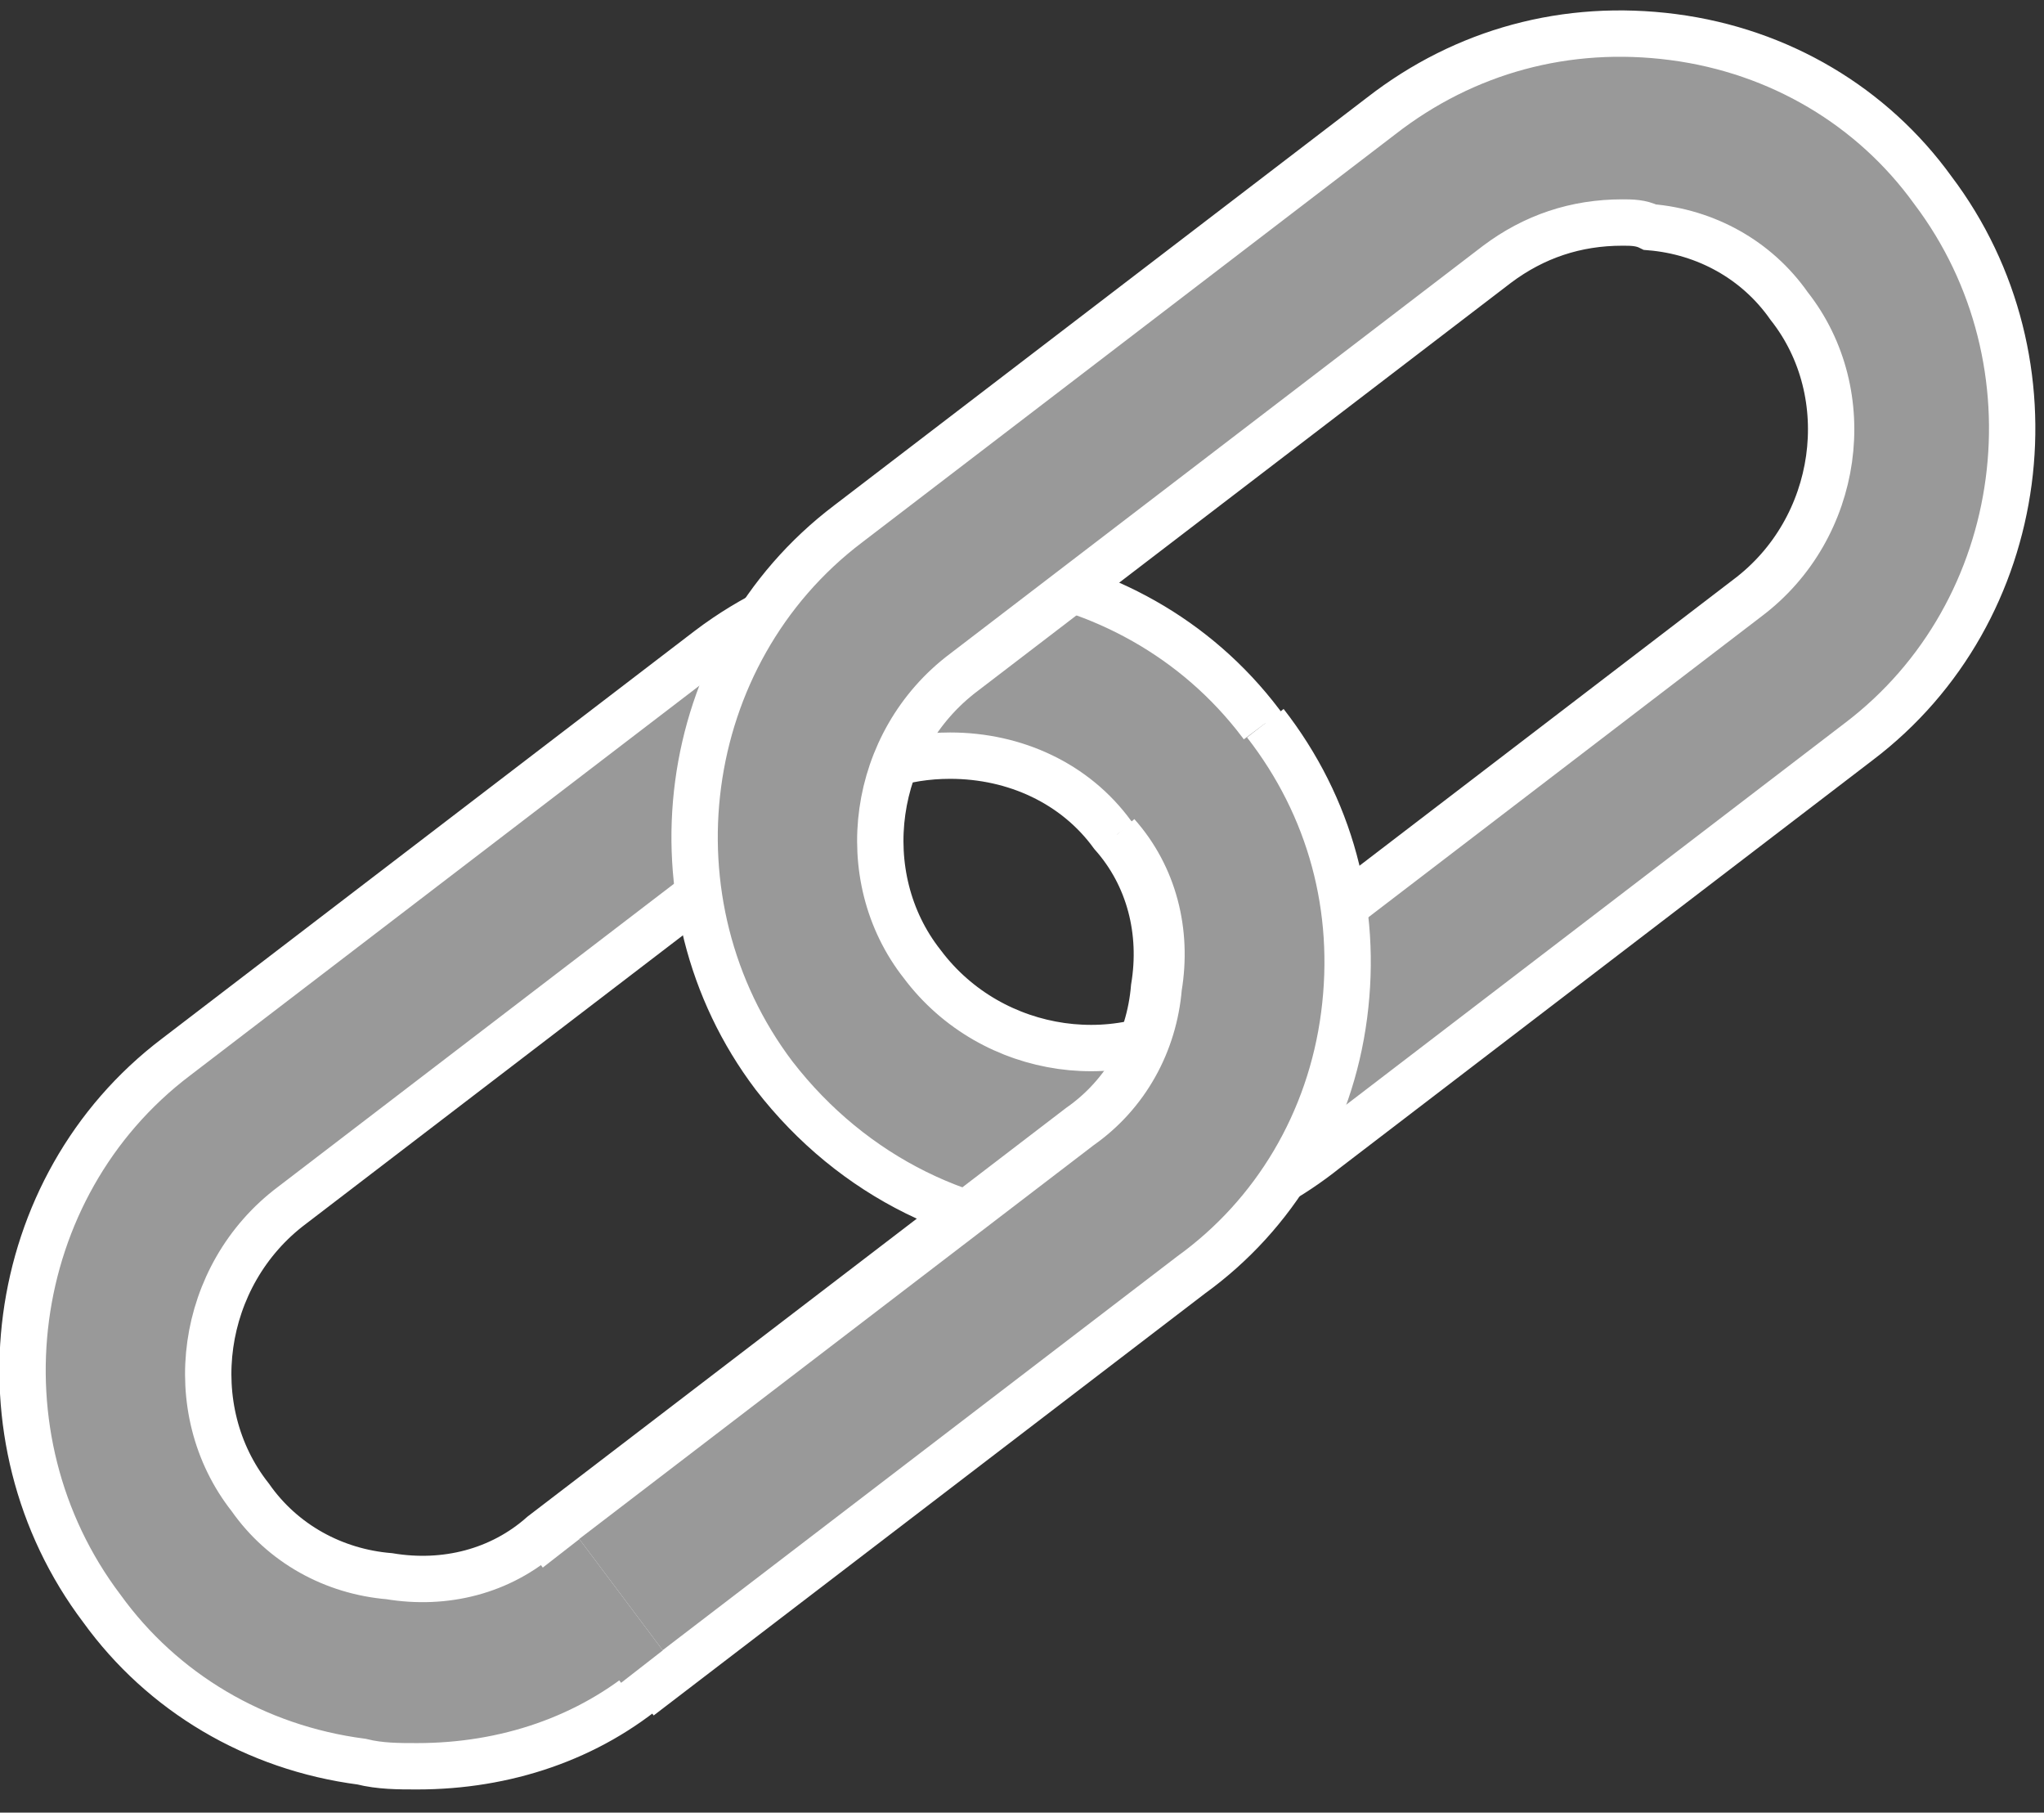 <?xml version="1.0" encoding="utf-8"?>
<!-- Generator: Adobe Illustrator 19.2.1, SVG Export Plug-In . SVG Version: 6.00 Build 0)  -->
<svg version="1.1" id="Layer_1" xmlns="http://www.w3.org/2000/svg" xmlns:xlink="http://www.w3.org/1999/xlink" x="0px" y="0px"
	 viewBox="0 0 44.1 39.1" style="enable-background:new 0 0 44.1 39.1;" xml:space="preserve">
<rect x="0" y="0" width="44.1" height="39.1" fill="#333333" stroke="none"/>
<style type="text/css">
	.st0{fill:#999999;stroke:#FFFFFF;stroke-miterlimit:10;}
	.st1{fill:#999999;}
</style>
<g>
	<path class="st0" d="M9,38.1c-0.4,0-0.8,0-1.2-0.1c-2.3-0.3-4.3-1.5-5.6-3.3c-2.8-3.7-2.1-9.1,1.6-11.9l11.5-8.8
		c3.7-2.8,9.1-2.1,11.9,1.6c1.4,1.8,2,4,1.7,6.3c-0.3,2.3-1.5,4.3-3.3,5.6v0l-11.5,8.8C12.7,37.5,10.9,38.1,9,38.1z M20.5,16.3
		c-1,0-1.9,0.3-2.7,0.9L6.3,26c-2,1.5-2.4,4.4-0.9,6.3c0.7,1,1.8,1.6,3,1.7c1.2,0.2,2.4-0.1,3.3-0.9l11.5-8.8c1-0.7,1.6-1.8,1.7-3
		c0.2-1.2-0.1-2.4-0.9-3.3C23.2,16.9,21.9,16.3,20.5,16.3z"/>
	<path class="st0" d="M23.5,26.6c-2.6,0-5.1-1.2-6.8-3.4c-2.8-3.7-2.1-9.1,1.6-11.9l11.5-8.8c1.8-1.4,4-2,6.3-1.7
		c2.3,0.3,4.3,1.5,5.6,3.3c2.8,3.7,2.1,9.1-1.6,11.9l-11.5,8.8C27.1,26,25.3,26.6,23.5,26.6z M35,4.8c-1,0-1.9,0.3-2.7,0.9
		l-11.5,8.8c-2,1.5-2.4,4.4-0.9,6.3c1.5,2,4.4,2.4,6.3,0.9l11.5-8.8c2-1.5,2.4-4.4,0.9-6.3c-0.7-1-1.8-1.6-3-1.7
		C35.4,4.8,35.2,4.8,35,4.8z"/>
	<path class="st0" d="M27.3,15.6c1.4,1.8,2,4,1.7,6.3c-0.3,2.3-1.5,4.3-3.3,5.6l0,0l-11.5,8.8l-2.4-3.2l11.5-8.8
		c1-0.7,1.6-1.8,1.7-3c0.2-1.2-0.1-2.4-0.9-3.3"/>
	<polygon class="st1" points="12.5,33.2 11.6,33.9 13.4,36.3 14.3,35.6 	"/>
</g>
</svg>
